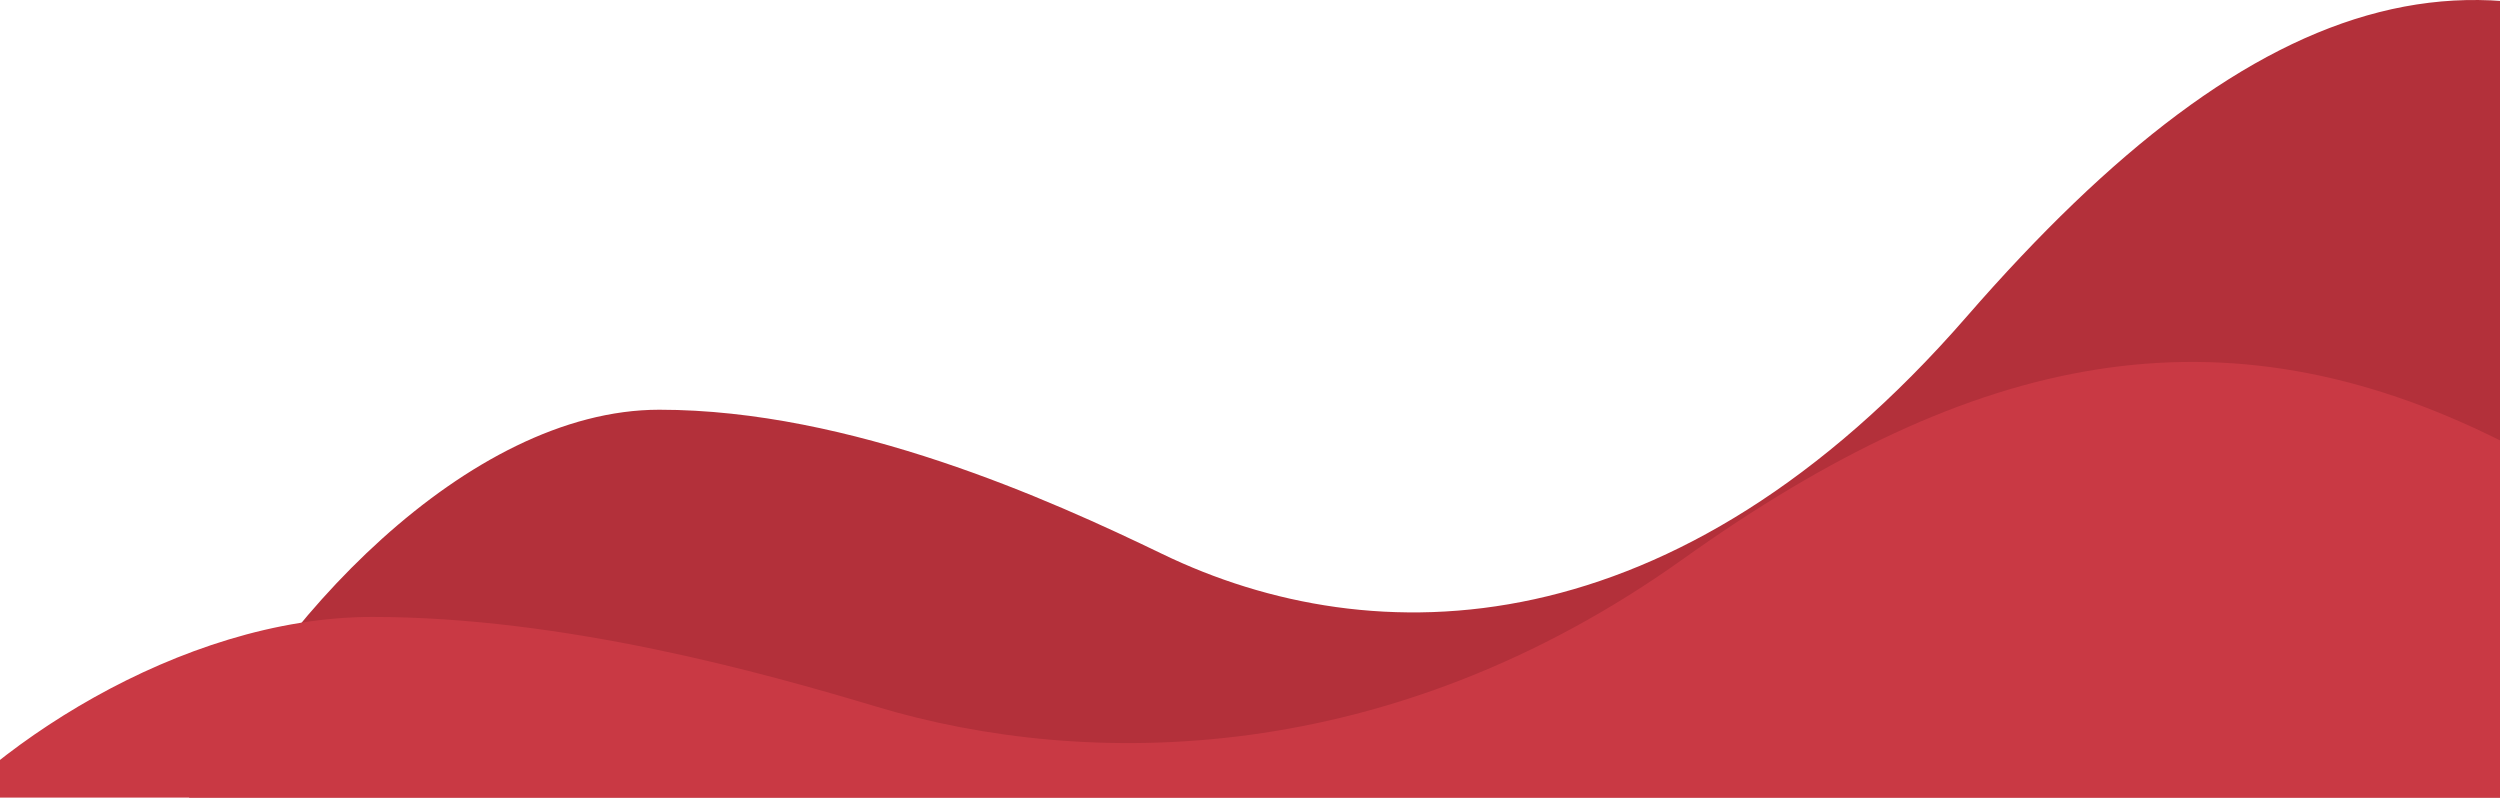 <svg width="373" height="119" viewBox="0 0 373 119" fill="none" xmlns="http://www.w3.org/2000/svg">
<path d="M28 143V119.411C40.072 93.046 69.804 61.132 98.364 61.132C126.923 61.132 156.634 74.538 173.384 82.639C204.944 97.903 249.956 97.209 293.416 47.255C336.876 -2.698 373.61 -14.493 415 18.809V143H28Z" fill="#B3303A"/>
<path d="M-15 143V128.319C-2.897 111.91 26.912 92.047 55.545 92.047C84.179 92.047 113.966 100.391 130.759 105.433C162.401 114.933 207.529 114.501 251.102 83.411C294.674 52.321 331.503 44.98 373 65.707V143H-15Z" fill="#C93944"/>
</svg>
